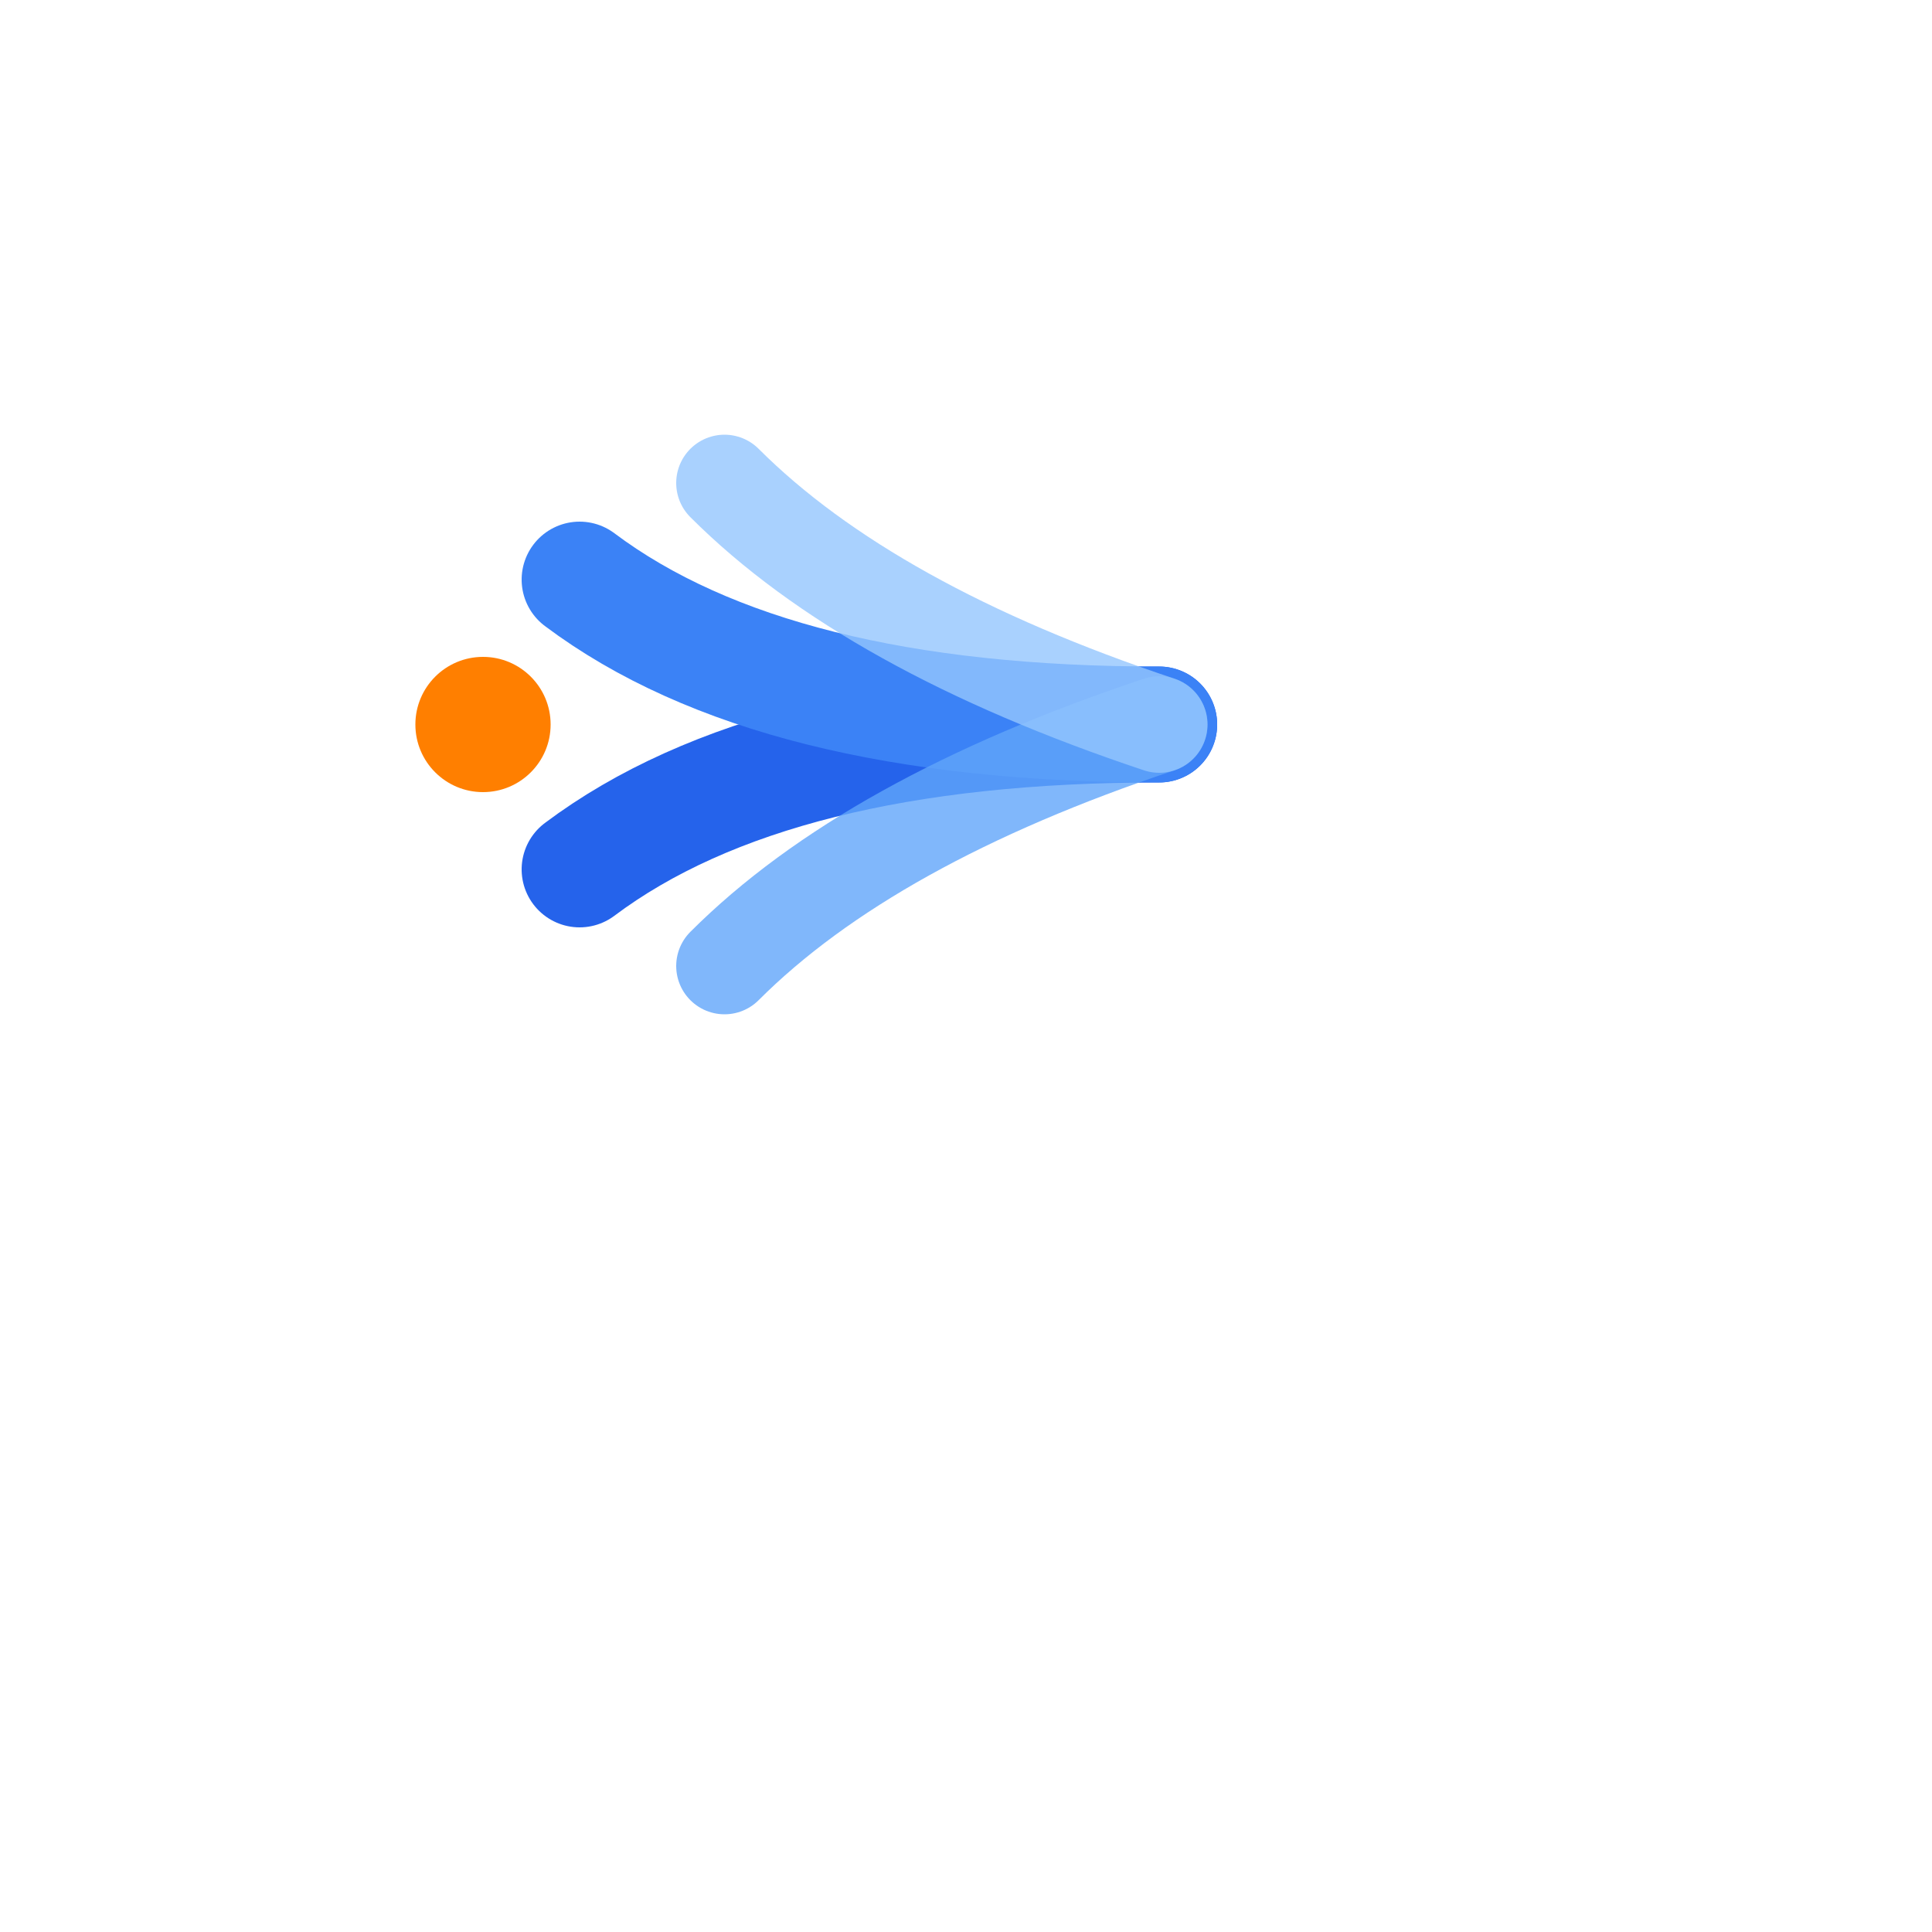<?xml version="1.0"?>
<svg width="200" height="200" xmlns="http://www.w3.org/2000/svg" class="logo-svg">
 <g class="layer">
  <title>Layer 1</title>
  <g id="svg_1">{/* Group and rotate all elements -90 degrees around center (75,75) */}
        {/* Original fountain paths, their coordinates are relative to the unrotated state */}
   <path d="m97.5,112.5q0,-40 -15,-60" fill="none" id="svg_2" stroke="#2563eb" stroke-linecap="round" stroke-width="12" transform="rotate(-90 90 82.5)"/>
   <path d="m82.5,97.5q0,-40 15,-60" fill="none" id="svg_3" stroke="#3b82f6" stroke-linecap="round" stroke-width="12" transform="rotate(-90 90 67.5)"/>
   <path d="m110,110q-10,-30 -25,-45" fill="none" id="svg_4" opacity="0.8" stroke="#60a5fa" stroke-linecap="round" stroke-width="10" transform="rotate(-90 97.5 87.5)"/>
   <path d="m85,85q10,-30 25,-45" fill="none" id="svg_5" opacity="0.8" stroke="#93c5fd" stroke-linecap="round" stroke-width="10" transform="rotate(-90 97.5 62.5)"/>
   <circle class="rust-accent" cx="50" cy="75" fill="#ff7f00" id="svg_6" r="7" transform="rotate(-90 50 75)"/></g>
 </g>
</svg>